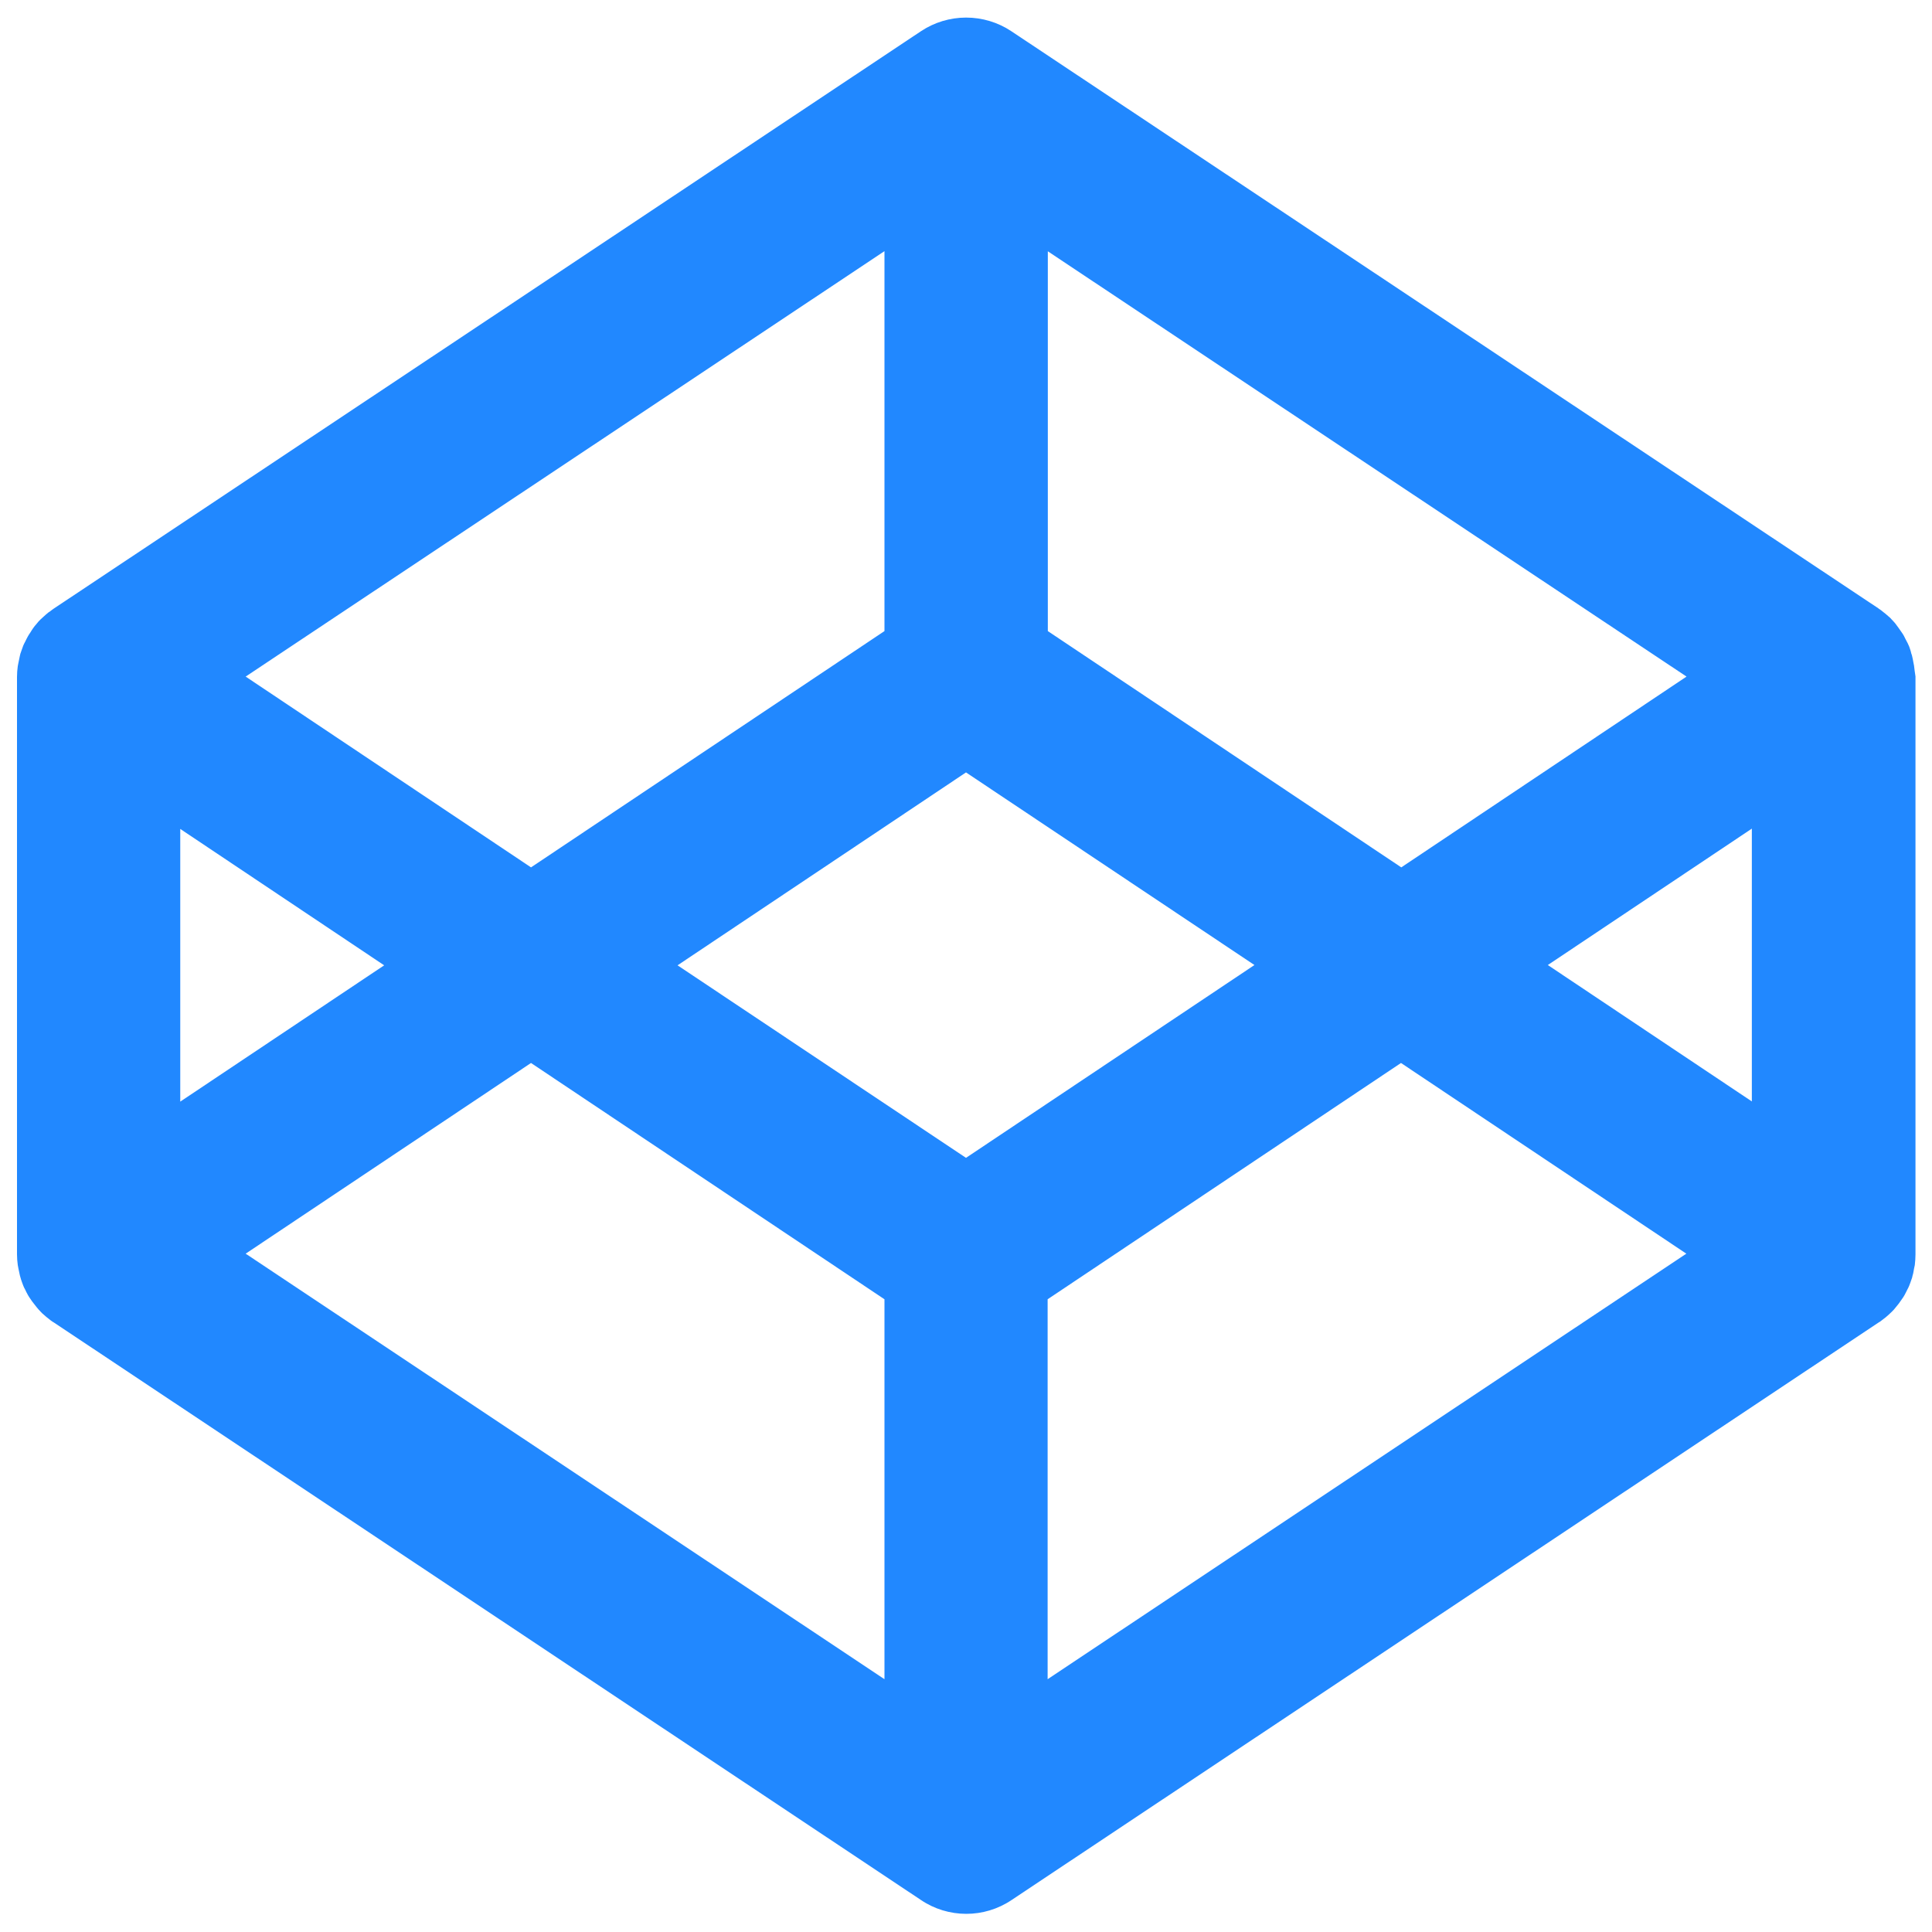 <svg width="20" height="20" viewBox="0 0 20 20" fill="none" xmlns="http://www.w3.org/2000/svg">
<path d="M19.814 6.891L19.807 6.855C19.802 6.83 19.799 6.808 19.792 6.783C19.787 6.769 19.782 6.756 19.78 6.742C19.773 6.722 19.768 6.7 19.758 6.68C19.753 6.666 19.745 6.653 19.738 6.639C19.728 6.619 19.718 6.602 19.709 6.582C19.701 6.57 19.694 6.555 19.684 6.543C19.664 6.513 19.642 6.484 19.62 6.454C19.608 6.44 19.593 6.423 19.578 6.408C19.569 6.396 19.556 6.386 19.544 6.376C19.529 6.361 19.512 6.349 19.497 6.337C19.485 6.327 19.473 6.317 19.458 6.307C19.453 6.305 19.448 6.3 19.444 6.297L10.469 0.323C10.331 0.231 10.168 0.182 10.001 0.182C9.835 0.182 9.672 0.231 9.534 0.323L0.554 6.302C0.549 6.305 0.545 6.31 0.54 6.312C0.527 6.322 0.515 6.332 0.5 6.341C0.483 6.354 0.468 6.369 0.454 6.381C0.441 6.391 0.432 6.403 0.419 6.413C0.405 6.427 0.39 6.442 0.378 6.459C0.353 6.486 0.333 6.516 0.314 6.548C0.306 6.56 0.297 6.572 0.289 6.587C0.279 6.604 0.27 6.624 0.26 6.644C0.252 6.656 0.247 6.671 0.24 6.685C0.233 6.705 0.225 6.727 0.218 6.747C0.213 6.761 0.208 6.774 0.206 6.788C0.201 6.81 0.196 6.835 0.191 6.86L0.184 6.896C0.179 6.933 0.176 6.97 0.176 7.007V12.986C0.176 13.023 0.179 13.059 0.184 13.096L0.191 13.133L0.206 13.204C0.211 13.219 0.213 13.231 0.218 13.246C0.225 13.268 0.233 13.288 0.24 13.307C0.245 13.322 0.252 13.334 0.26 13.349C0.27 13.369 0.277 13.386 0.289 13.406C0.297 13.418 0.304 13.433 0.314 13.445C0.326 13.462 0.336 13.479 0.351 13.496L0.38 13.533C0.392 13.548 0.407 13.565 0.422 13.58C0.432 13.592 0.444 13.602 0.456 13.612C0.471 13.627 0.488 13.639 0.503 13.651C0.515 13.661 0.527 13.671 0.542 13.681C0.547 13.683 0.552 13.688 0.557 13.69L9.534 19.669C9.671 19.762 9.836 19.812 10.003 19.812C10.165 19.812 10.329 19.765 10.472 19.669L19.448 13.69C19.453 13.688 19.458 13.683 19.463 13.681C19.475 13.671 19.488 13.661 19.502 13.651C19.52 13.639 19.534 13.624 19.549 13.612C19.561 13.602 19.571 13.59 19.583 13.58C19.598 13.565 19.613 13.55 19.625 13.533L19.655 13.496L19.691 13.445C19.699 13.433 19.709 13.42 19.716 13.406C19.726 13.386 19.736 13.369 19.745 13.349C19.753 13.337 19.758 13.322 19.765 13.307C19.773 13.288 19.78 13.266 19.787 13.246C19.792 13.234 19.797 13.219 19.799 13.204C19.807 13.182 19.809 13.158 19.814 13.133L19.822 13.096C19.826 13.059 19.829 13.023 19.829 12.986V7.002C19.822 6.965 19.819 6.928 19.814 6.891ZM10.845 2.6L17.459 7.004L14.506 8.979L10.847 6.533V2.6H10.845ZM9.156 2.6V6.533L5.497 8.979L2.543 7.004L9.156 2.6V2.6ZM1.866 8.581L3.977 9.993L1.866 11.404V8.581ZM9.156 17.383L2.543 12.978L5.497 11.004L9.156 13.45V17.383V17.383ZM10 11.986L7.014 9.993L10 7.996L12.986 9.99L10 11.986ZM10.845 17.383V13.45L14.503 11.004L17.457 12.978L10.845 17.383V17.383ZM18.135 11.402L16.023 9.99L18.135 8.578V11.402Z" fill="#2188FF"/>
</svg>
